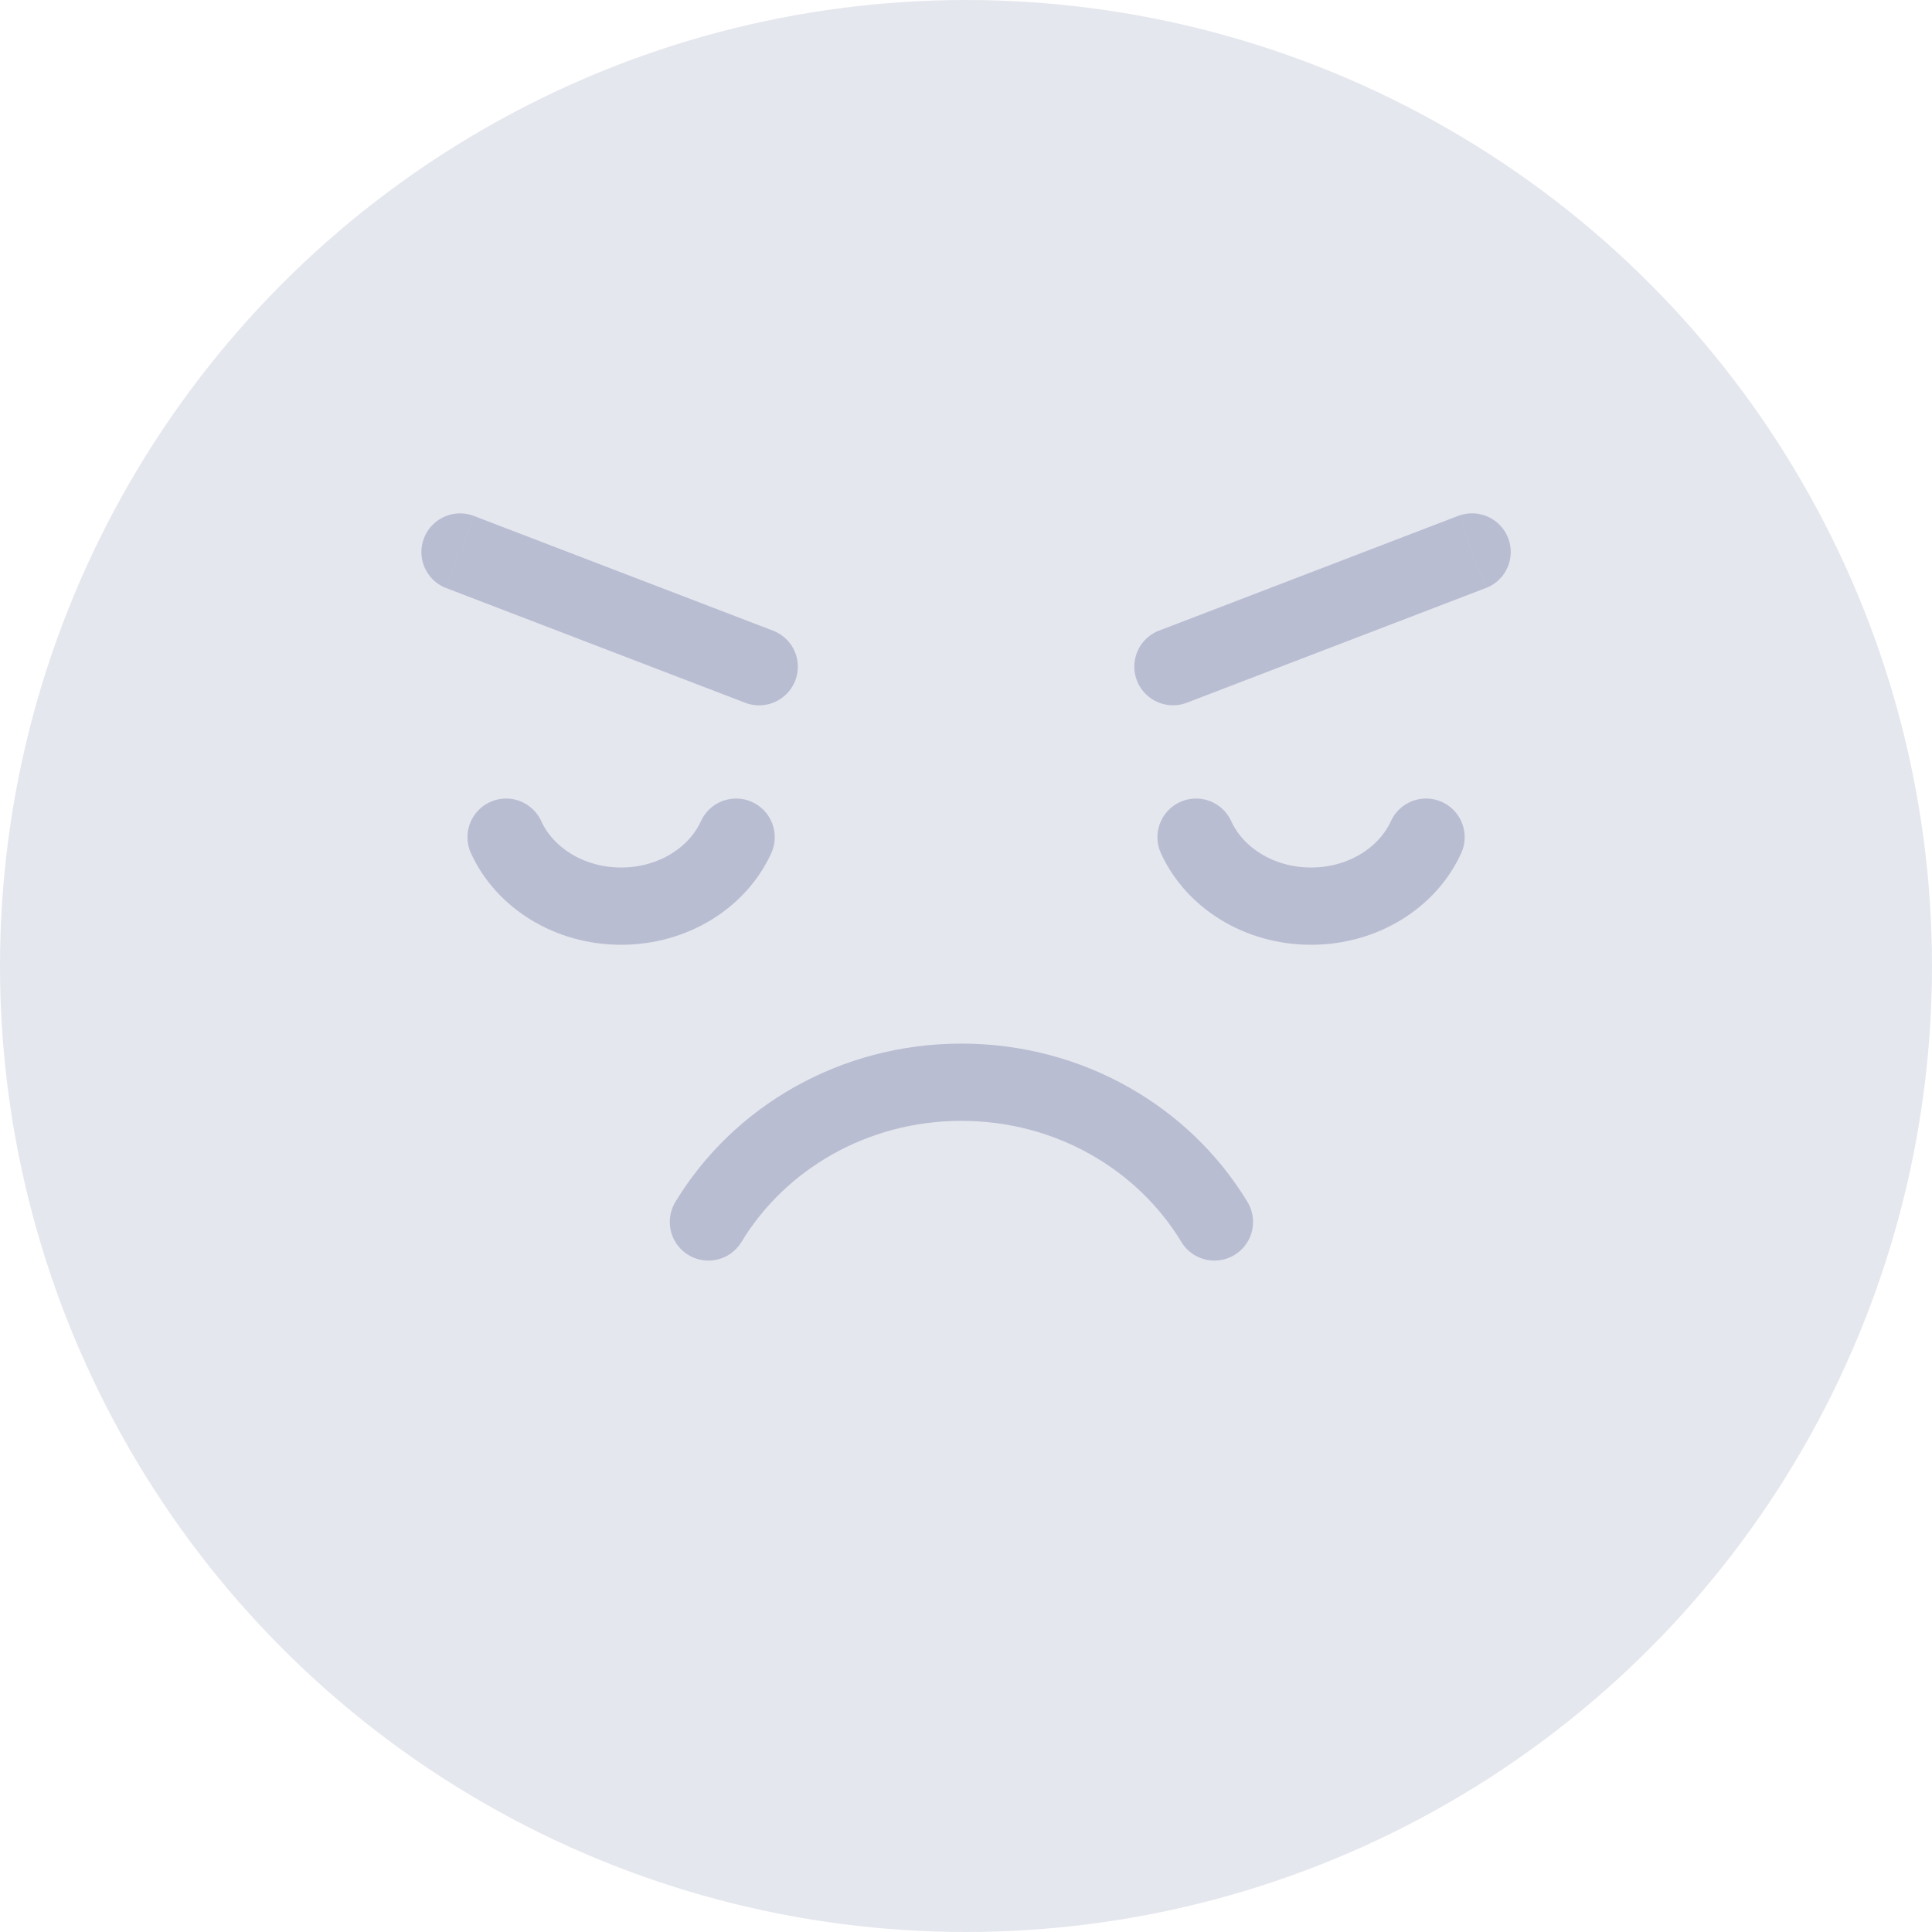 <svg xmlns="http://www.w3.org/2000/svg" width="50" height="50" fill="none" viewBox="0 0 50 50">
    <path fill="none" d="M0 0h50v50H0z"/>
    <circle cx="25" cy="25" r="25" fill="#E5E7EE"/>
    <path fill="none" d="M11.906 14.284h26.191v17.34h-26.19z"/>
    <path fill="#B9BDD2" d="M12.266 13.353a1.002 1.002 0 0 0-1.293.575.998.998 0 0 0 .573 1.291l.72-1.866zm7.021 4.835a1.003 1.003 0 0 0 1.294-.575.998.998 0 0 0-.574-1.291l-.72 1.866zm-7.74-2.969l7.74 2.969.72-1.866-7.74-2.969-.72 1.866zM37.738 13.351a1.003 1.003 0 0 1 1.293.575.998.998 0 0 1-.573 1.291l-.72-1.866zm-7.021 4.835a1.002 1.002 0 0 1-1.294-.575.998.998 0 0 1 .574-1.291l.72 1.866zm7.74-2.969l-7.74 2.969-.72-1.866 7.74-2.969.72 1.866z"/>
    <path stroke="#B9BDD2" stroke-linecap="round" stroke-width="2" d="M18.334 31.624c1.307-2.162 3.75-3.616 6.548-3.616 2.797 0 5.24 1.454 6.547 3.616M19.05 21.666c-.475 1.046-1.628 1.785-2.975 1.785-1.347 0-2.5-.739-2.977-1.785M36.906 21.666c-.476 1.046-1.629 1.785-2.976 1.785s-2.5-.739-2.976-1.785"/>
</svg>
